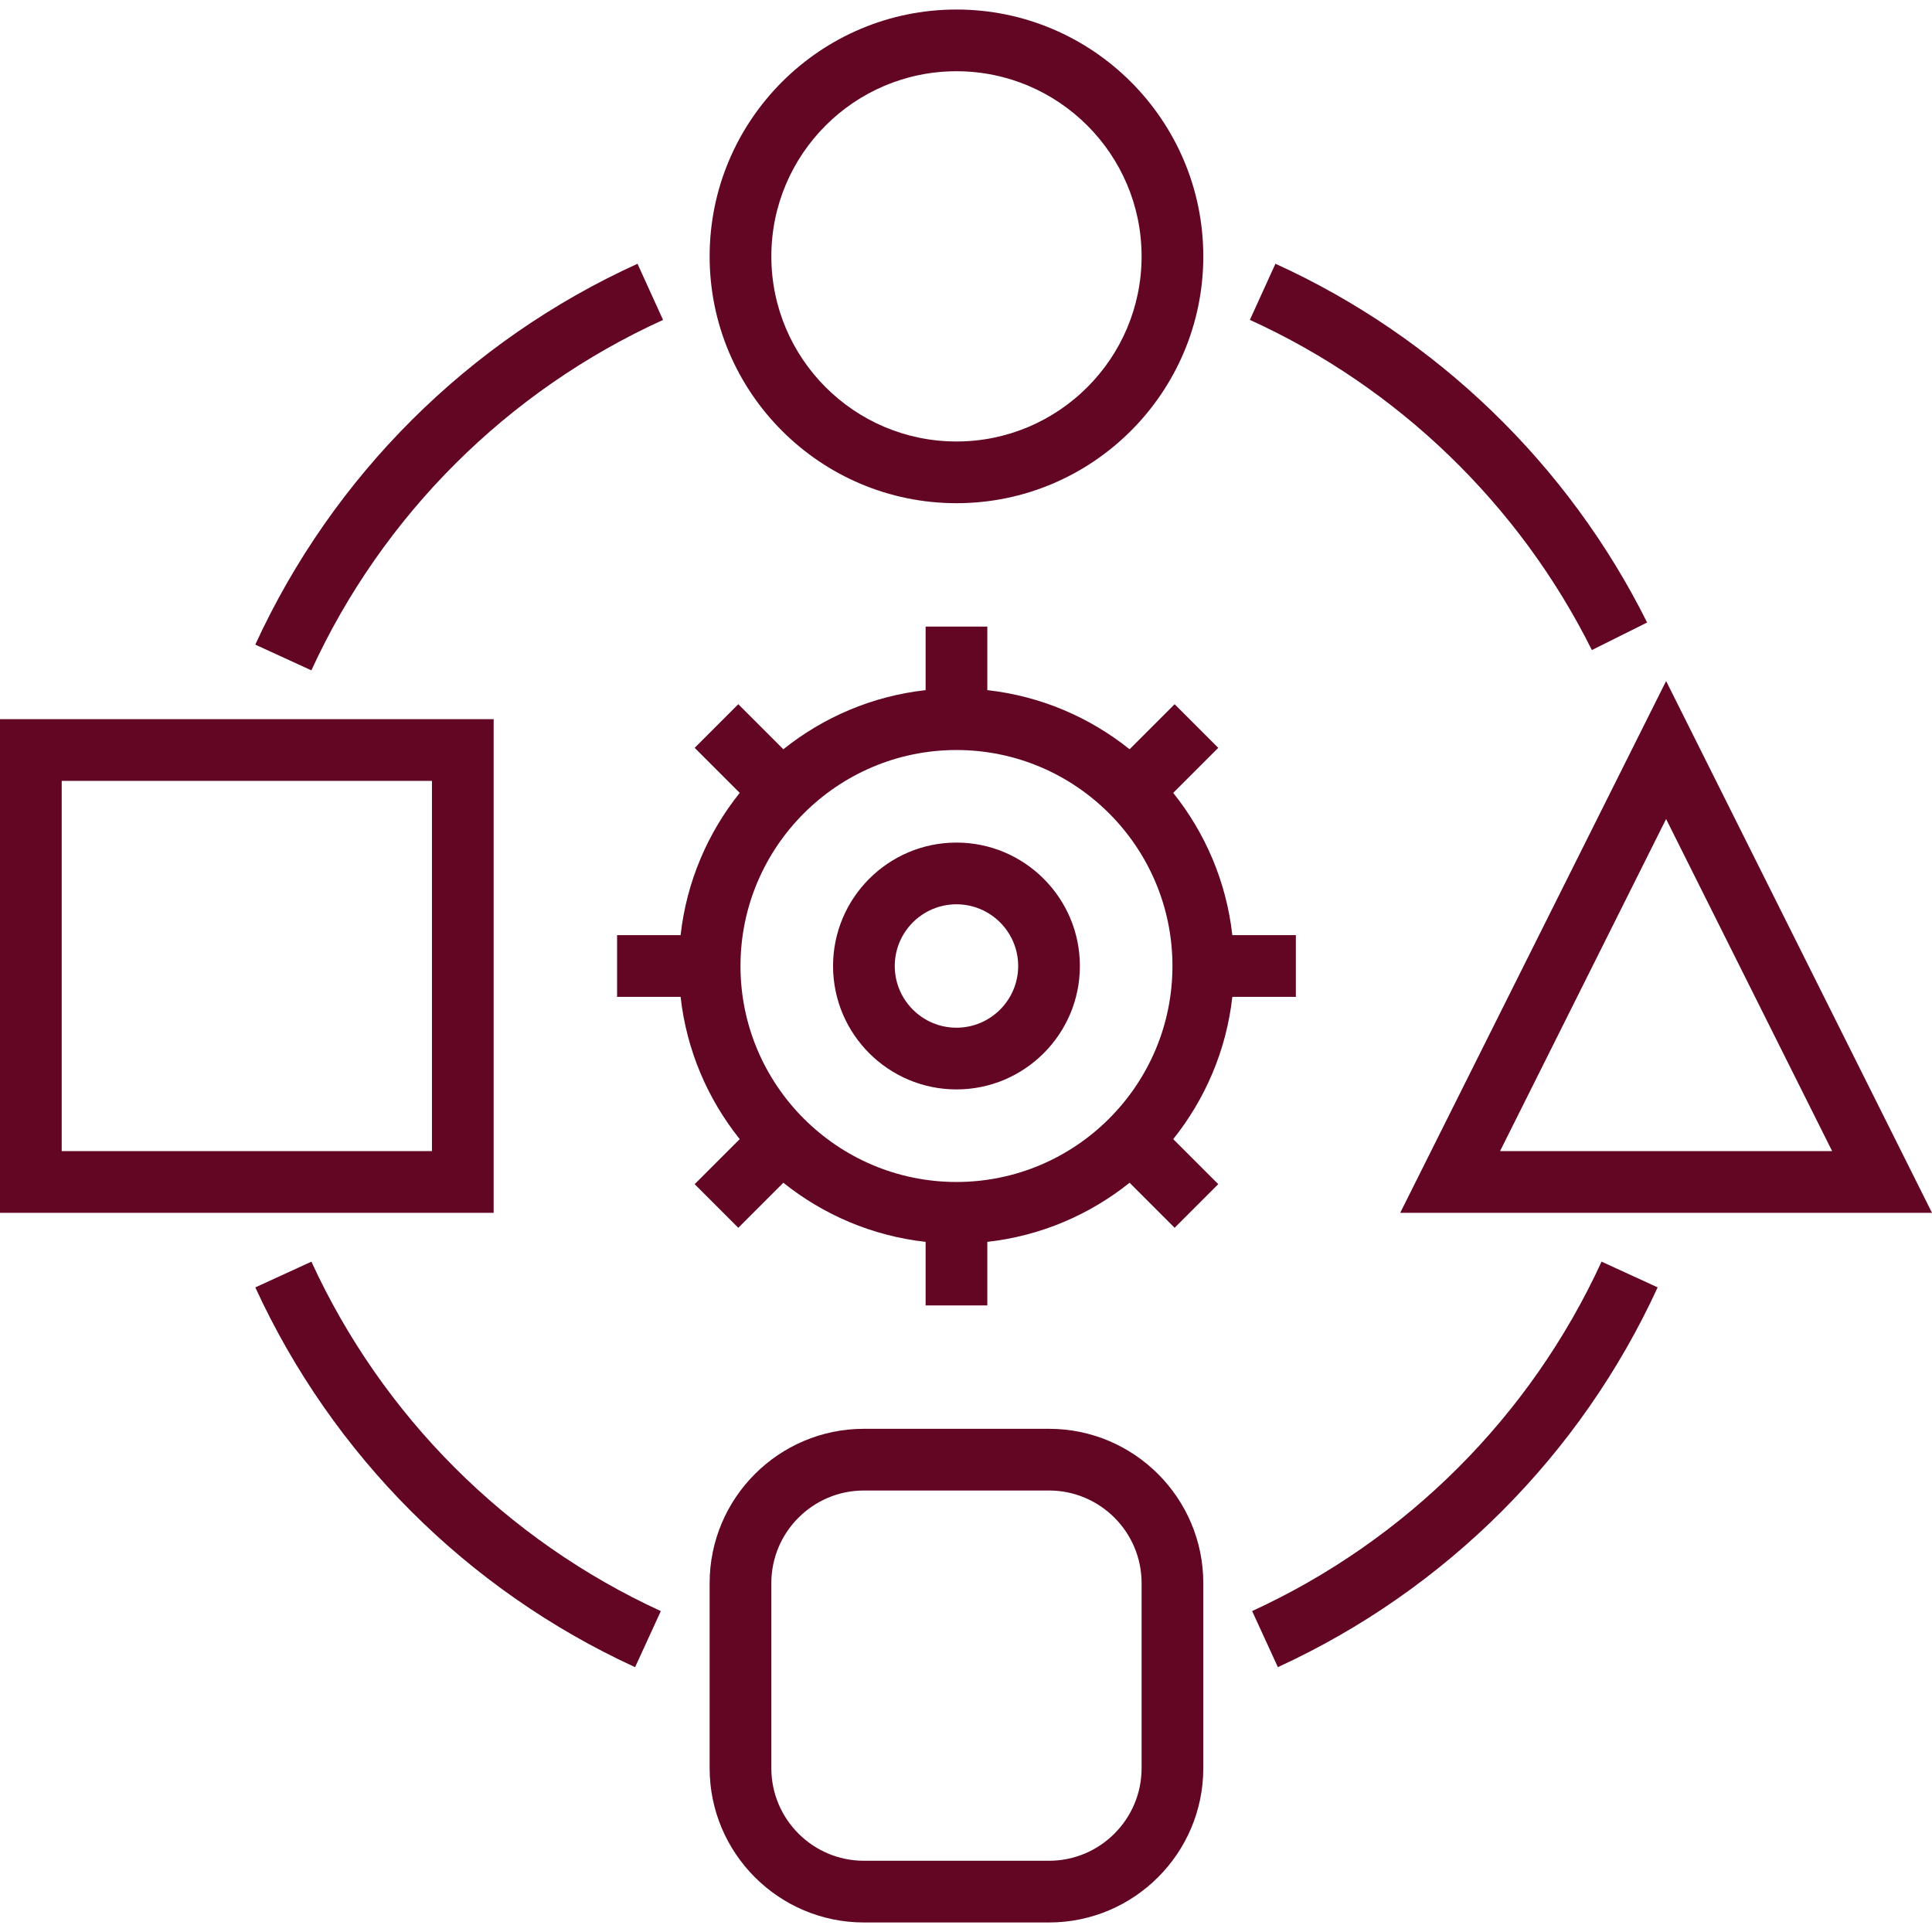 <?xml version="1.0" encoding="iso-8859-1"?>
<!-- Generator: Adobe Illustrator 19.0.0, SVG Export Plug-In . SVG Version: 6.00 Build 0)  -->
<svg xmlns="http://www.w3.org/2000/svg" xmlns:xlink="http://www.w3.org/1999/xlink" version="1.1" id="Layer_1" x="0px" y="0px" viewBox="0 0 500.944 500.944" style="enable-background:new 0 0 500.944 500.944;" xml:space="preserve" width="512px" height="512px">
<g>
	<g>
		<g>
			<path d="M272,370.472h-48c-22.056,0-40,17.944-40,40v48c0,22.056,17.944,40,40,40h48c22.056,0,40-17.944,40-40v-48     C312,388.416,294.056,370.472,272,370.472z M296,458.472c0,13.232-10.768,24-24,24h-48c-13.232,0-24-10.768-24-24v-48     c0-13.232,10.768-24,24-24h48c13.232,0,24,10.768,24,24V458.472z" fill="#630624"/>
			<path d="M248,130.472c35.288,0,64-28.712,64-64s-28.712-64-64-64c-35.288,0-64,28.712-64,64S212.712,130.472,248,130.472z      M248,18.472c26.472,0,48,21.528,48,48s-21.528,48-48,48s-48-21.528-48-48S221.528,18.472,248,18.472z" fill="#630624"/>
			<path d="M128,186.472H0v128h128V186.472z M112,298.472H16v-96h96V298.472z" fill="#630624"/>
			<path d="M500.944,314.472L432,176.584l-68.944,137.888H500.944z M475.056,298.472h-86.112L432,212.36L475.056,298.472z" fill="#630624"/>
			<path d="M412.752,168.552l14.328-7.144c-20.448-41.016-54.672-74.056-96.376-93.024l-6.624,14.56     C362.456,100.4,393.944,130.808,412.752,168.552z" fill="#630624"/>
			<path d="M171.92,82.952l-6.624-14.56c-43.824,19.928-79.008,55-99.104,98.752l14.544,6.672     C99.216,133.56,131.6,101.296,171.92,82.952z" fill="#630624"/>
			<path d="M324.664,417.728l6.672,14.544c43.512-19.984,78.488-54.952,98.472-98.472l-14.544-6.672     C396.872,367.176,364.704,399.344,324.664,417.728z" fill="#630624"/>
			<path d="M80.744,327.136L66.2,333.808c19.984,43.512,54.952,78.488,98.472,98.472l6.672-14.544     C131.296,399.344,99.128,367.176,80.744,327.136z" fill="#630624"/>
			<path d="M248,218.472c-17.648,0-32,14.352-32,32s14.352,32,32,32s32-14.352,32-32S265.648,218.472,248,218.472z M248,266.472     c-8.824,0-16-7.176-16-16c0-8.824,7.176-16,16-16c8.824,0,16,7.176,16,16C264,259.296,256.824,266.472,248,266.472z" fill="#630624"/>
			<path d="M336,258.472v-16h-16.472c-1.544-13.864-7.04-26.528-15.328-36.888l11.68-11.68l-11.312-11.312l-11.68,11.68     c-10.36-8.288-23.024-13.784-36.888-15.328v-16.472h-16v16.472c-13.864,1.544-26.528,7.04-36.888,15.328l-11.68-11.68     l-11.312,11.312l11.68,11.68c-8.288,10.36-13.784,23.024-15.328,36.888H160v16h16.472c1.544,13.864,7.04,26.528,15.328,36.888     l-11.68,11.68l11.312,11.312l11.68-11.68C213.472,314.96,226.136,320.456,240,322v16.472h16V322     c13.864-1.544,26.528-7.04,36.888-15.328l11.68,11.68l11.312-11.312l-11.68-11.68c8.288-10.36,13.784-23.024,15.328-36.888H336z      M248,306.472c-30.872,0-56-25.128-56-56s25.128-56,56-56s56,25.128,56,56S278.872,306.472,248,306.472z" fill="#630624"/>
		</g>
	</g>
</g>
<g>
</g>
<g>
</g>
<g>
</g>
<g>
</g>
<g>
</g>
<g>
</g>
<g>
</g>
<g>
</g>
<g>
</g>
<g>
</g>
<g>
</g>
<g>
</g>
<g>
</g>
<g>
</g>
<g>
</g>
</svg>
